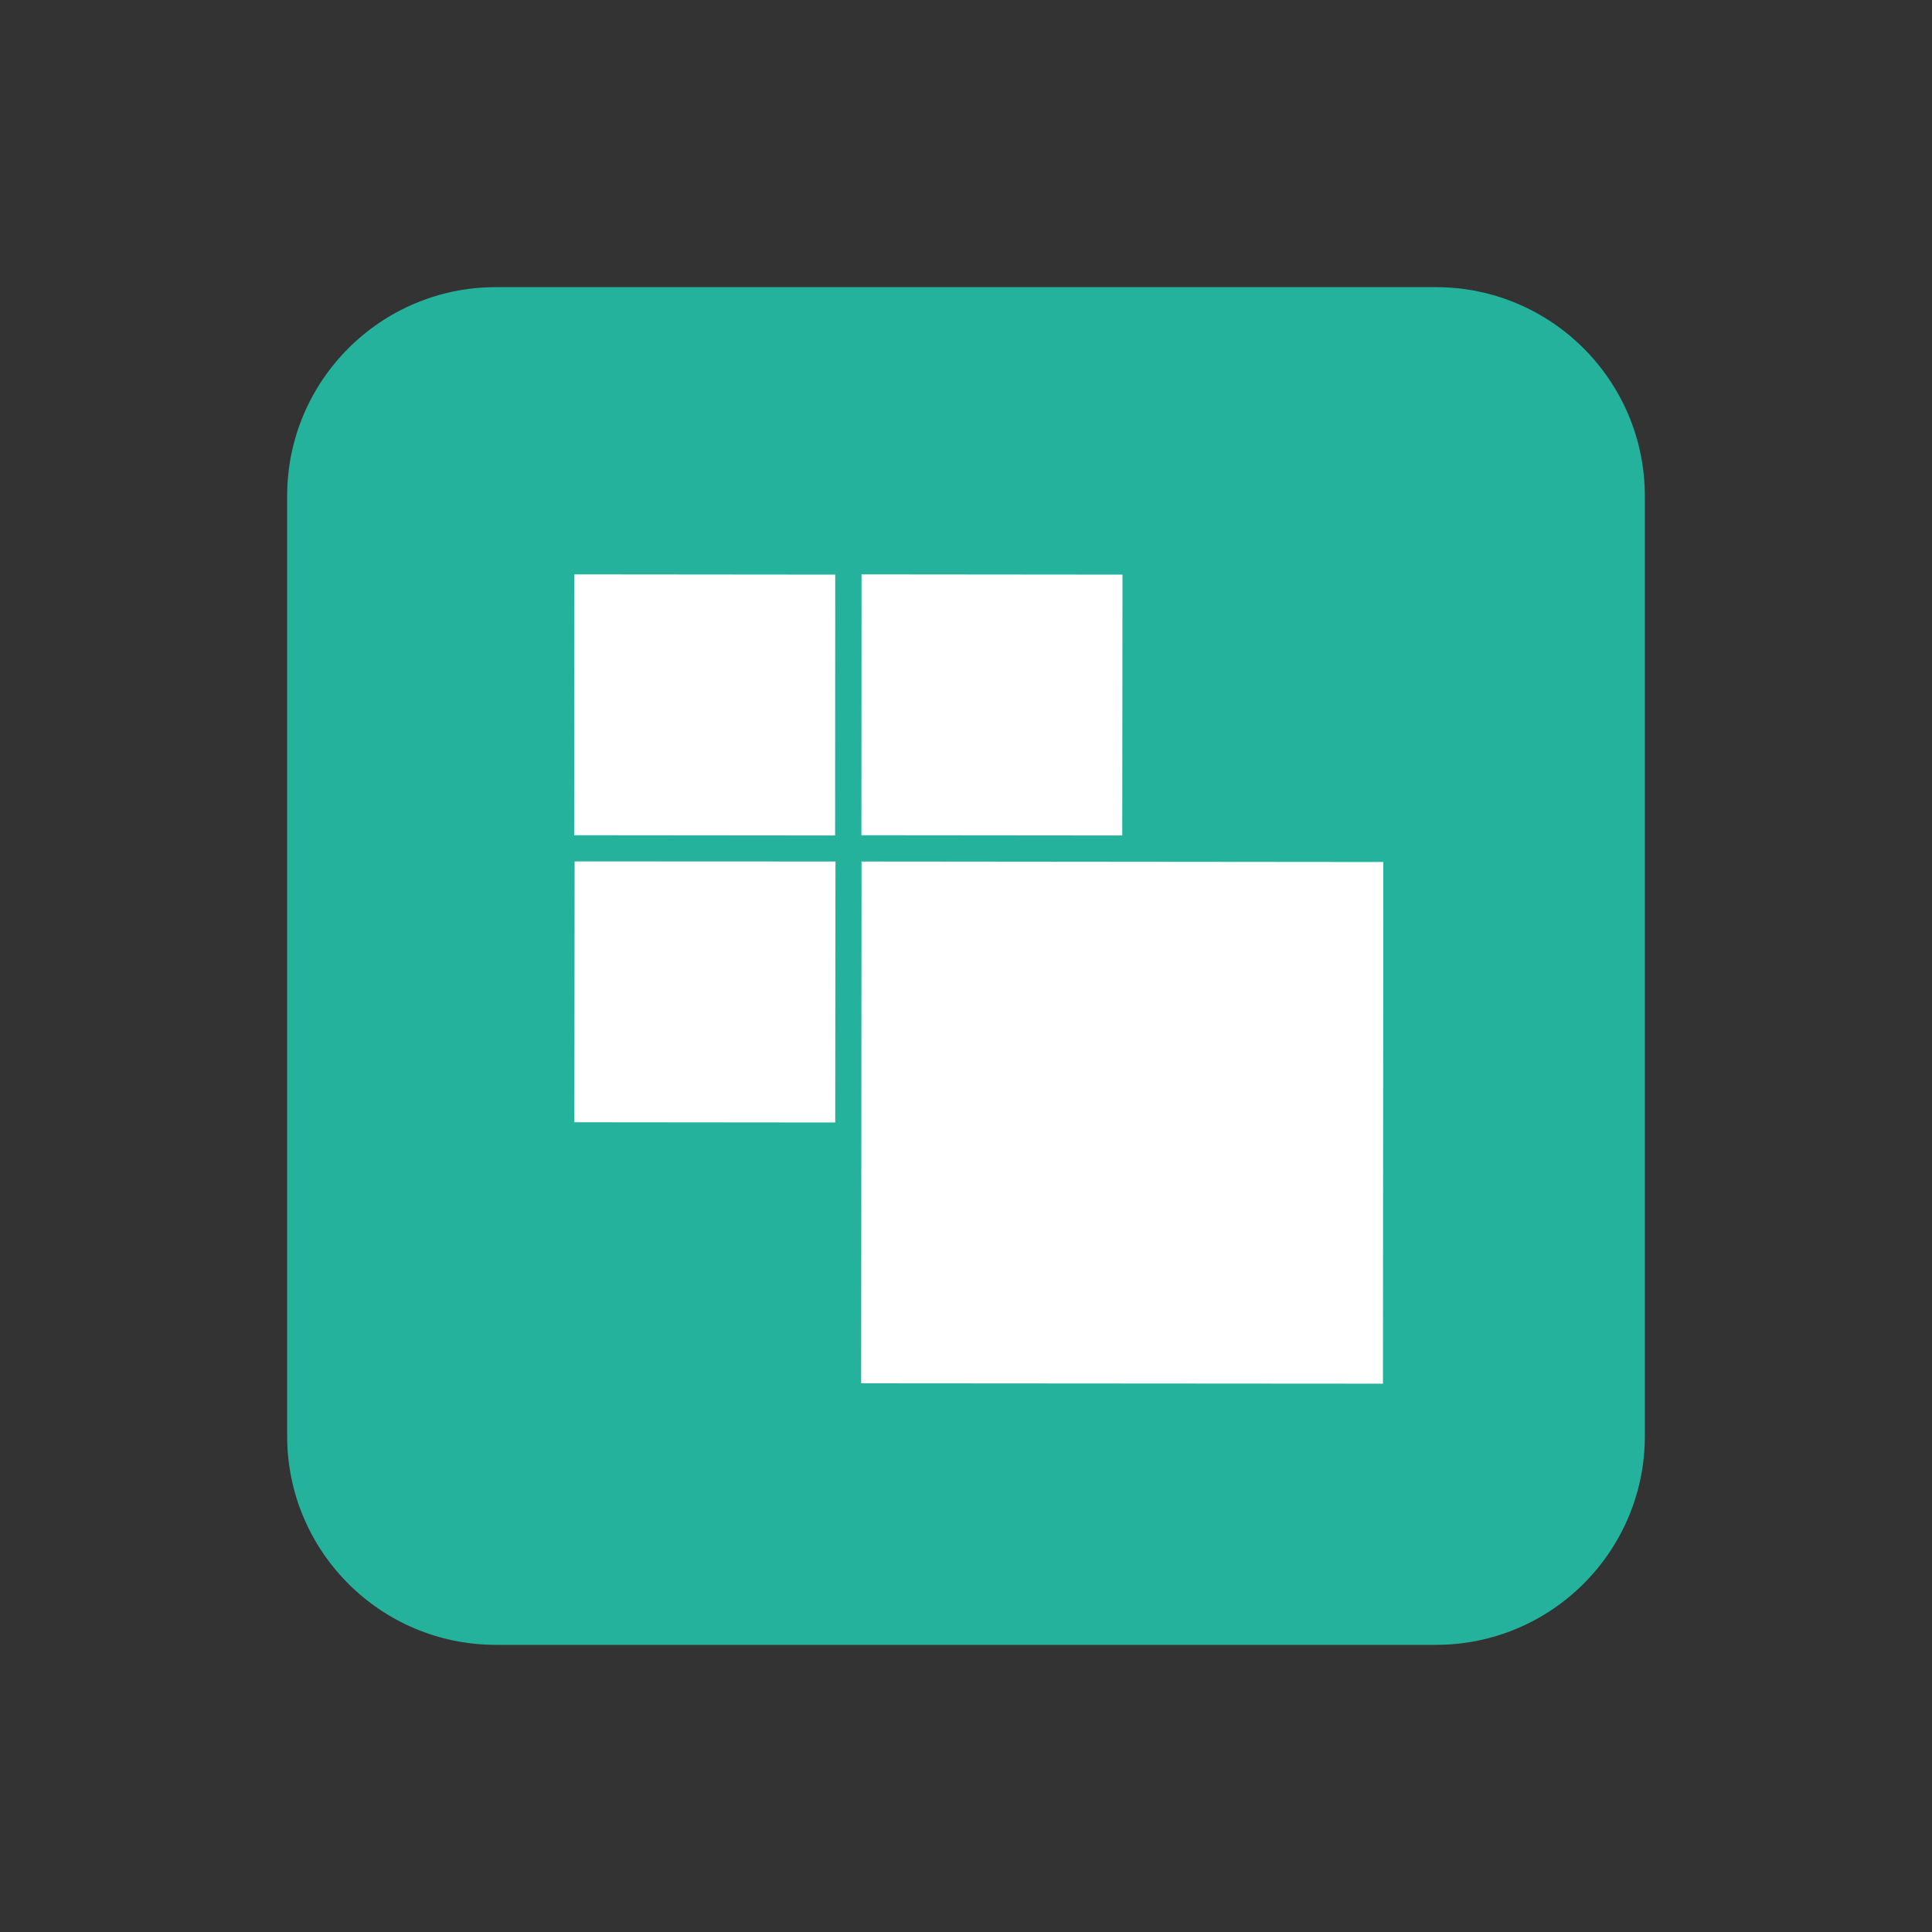 <svg xmlns="http://www.w3.org/2000/svg" xmlns:xlink="http://www.w3.org/1999/xlink" width="64px" height="64px" viewBox="0 0 64 64" version="1.1">
<rect x="0" y="0" width="64" height="64" fill="#333333" stroke="none"/>
<g id="surface1">
<path style=" stroke:none;fill-rule:nonzero;fill:rgb(14.118%,69.804%,61.569%);fill-opacity:1;" d="M 16.43 9.512 L 47.566 9.512 C 51.387 9.512 54.488 12.613 54.488 16.434 L 54.488 47.57 C 54.488 51.391 51.387 54.488 47.566 54.488 L 16.43 54.488 C 12.609 54.488 9.512 51.391 9.512 47.57 L 9.512 16.434 C 9.512 12.613 12.609 9.512 16.43 9.512 Z M 16.43 9.512 "/>
<path style=" stroke:none;fill-rule:nonzero;fill:rgb(100%,100%,100%);fill-opacity:1;" d="M 19.027 19.027 L 27.668 19.035 L 27.664 27.676 L 19.02 27.668 Z M 19.027 19.027 "/>
<path style=" stroke:none;fill-rule:nonzero;fill:rgb(100%,100%,100%);fill-opacity:1;" d="M 28.539 19.027 L 37.184 19.035 L 37.176 27.676 L 28.535 27.668 Z M 28.539 19.027 "/>
<path style=" stroke:none;fill-rule:nonzero;fill:rgb(100%,100%,100%);fill-opacity:1;" d="M 19.035 28.535 L 27.676 28.539 L 27.668 37.184 L 19.027 37.176 Z M 19.035 28.535 "/>
<path style=" stroke:none;fill-rule:nonzero;fill:rgb(100%,100%,100%);fill-opacity:1;" d="M 28.539 28.539 L 45.824 28.555 L 45.812 45.836 L 28.527 45.824 Z M 28.539 28.539 "/>
</g>
</svg>
